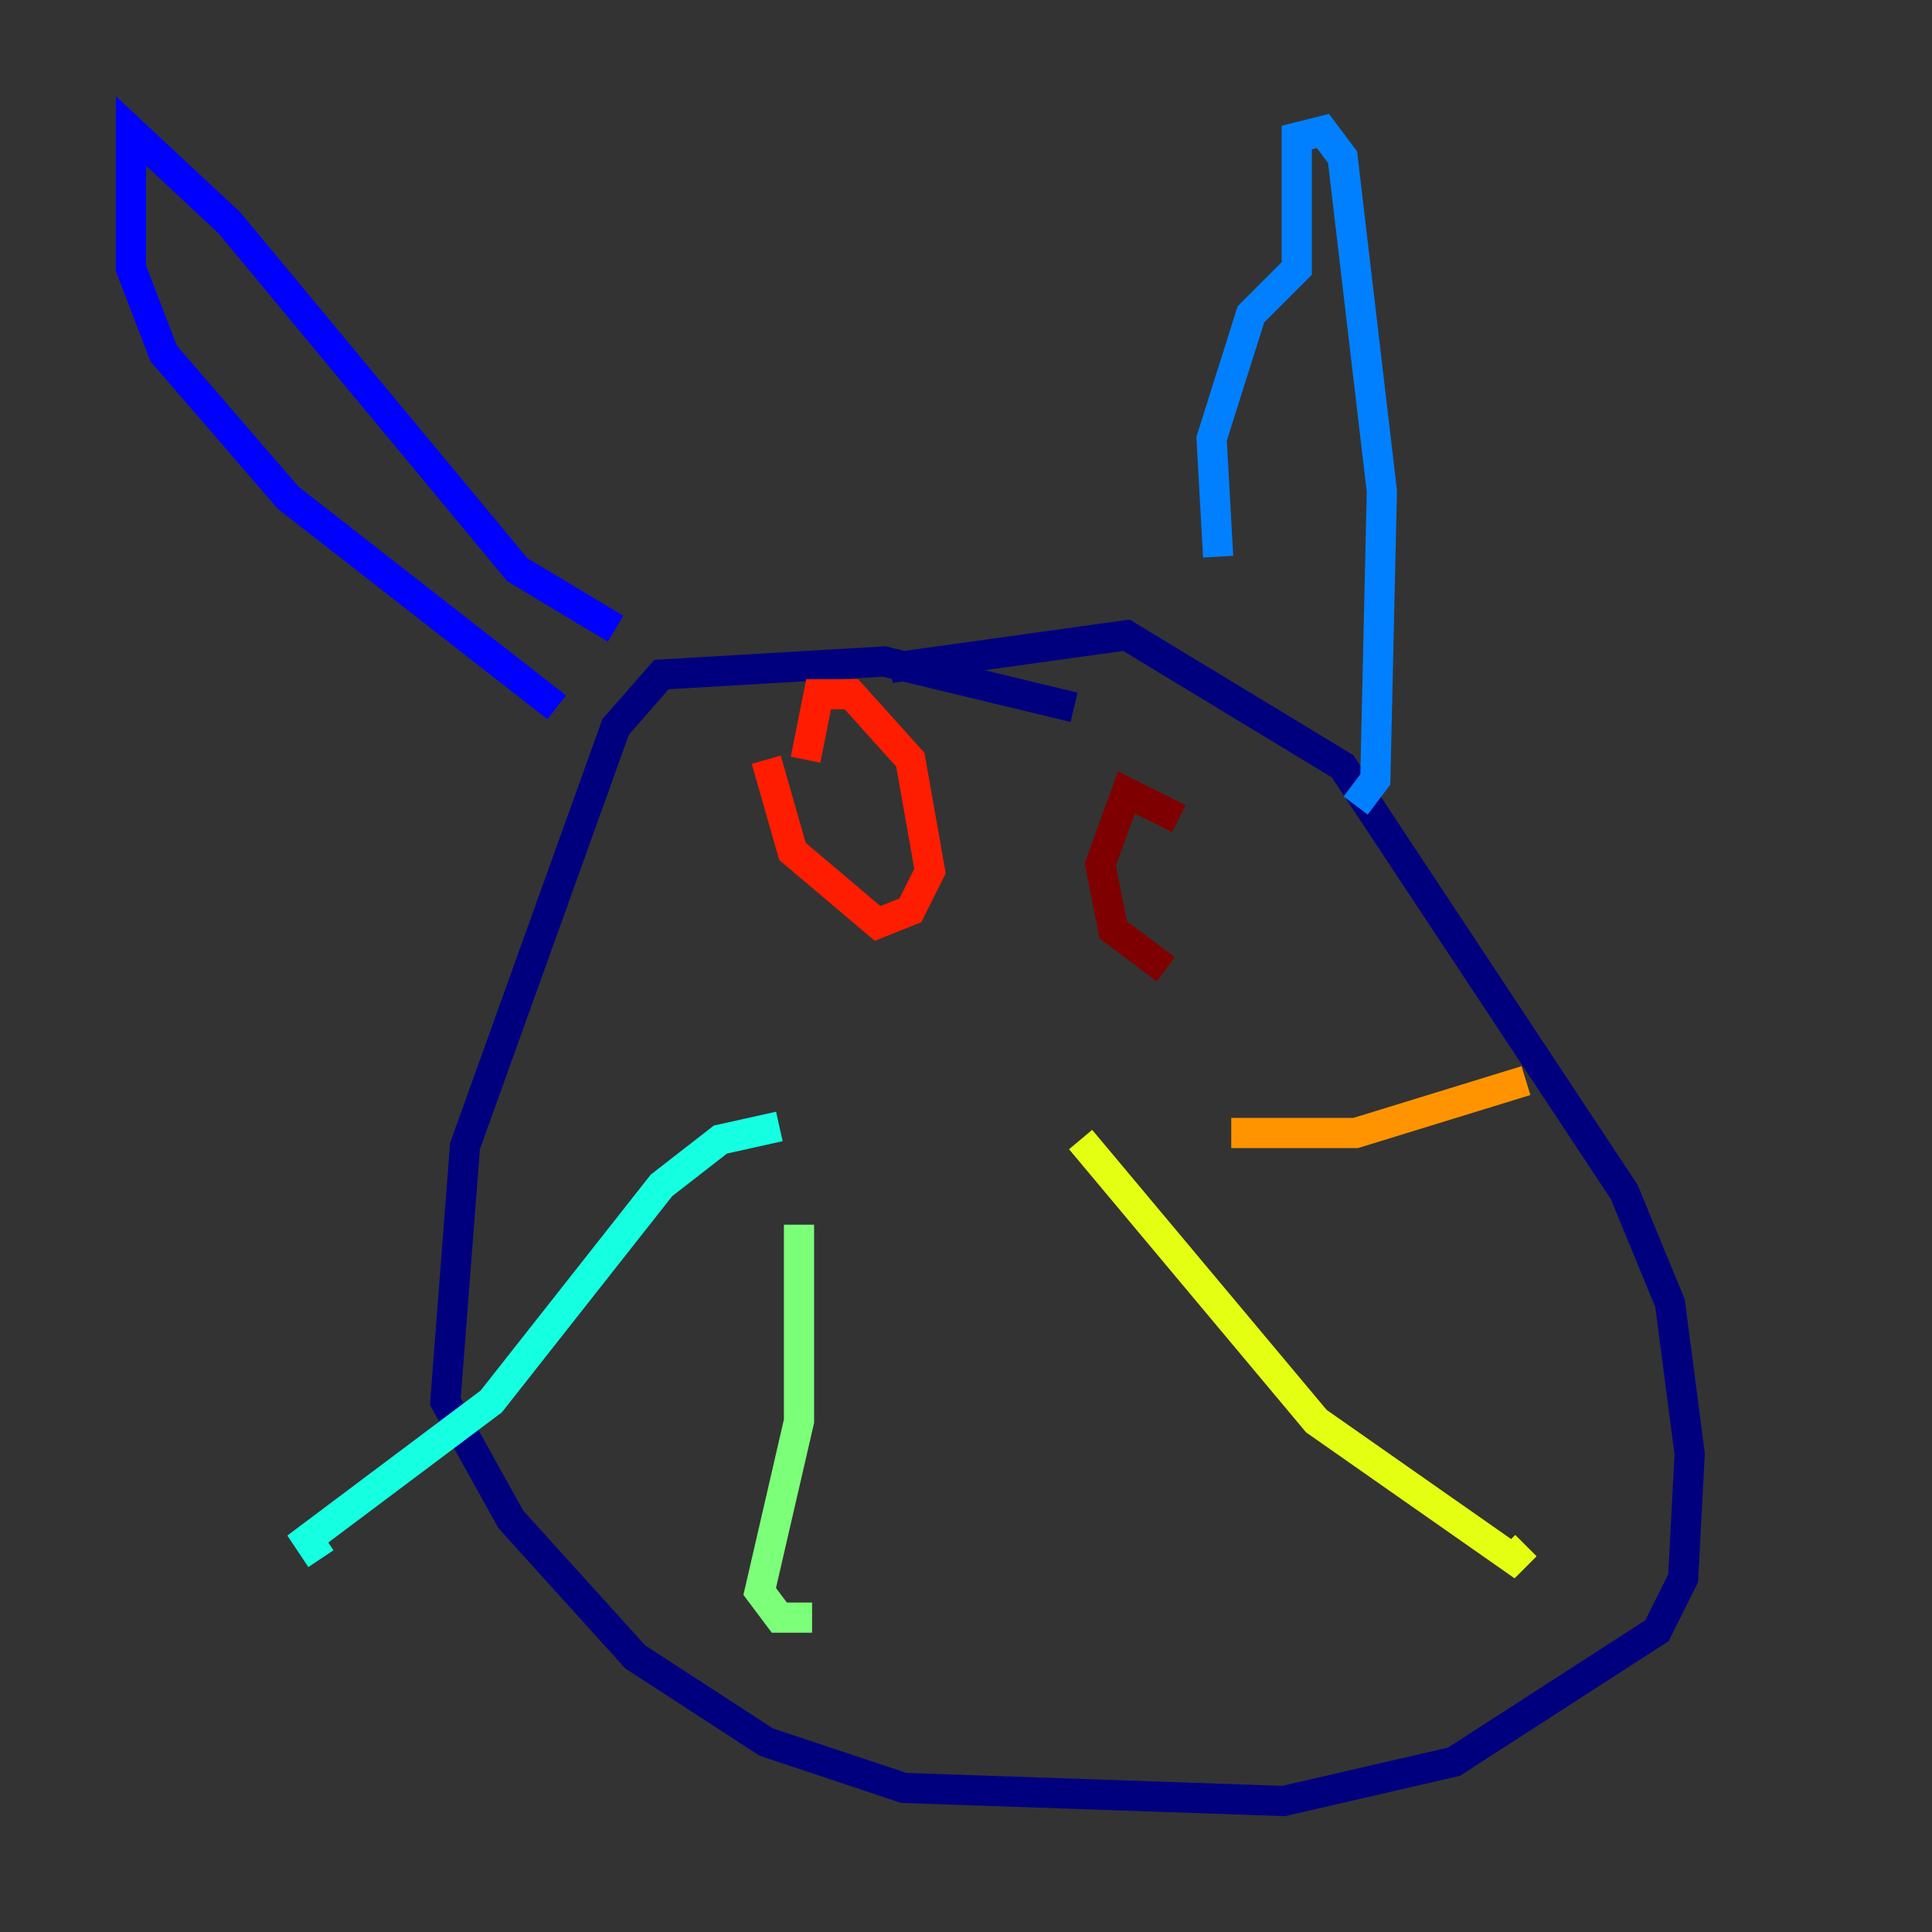 <?xml version="1.0" encoding="utf-8" ?>
<svg baseProfile="tiny" height="128" version="1.2" viewBox="0,0,128,128" width="128" xmlns="http://www.w3.org/2000/svg" xmlns:ev="http://www.w3.org/2001/xml-events" xmlns:xlink="http://www.w3.org/1999/xlink"><rect x="0" y="0" width="128" height="128" fill="#333333" stroke="none"/><defs /><polyline fill="none" points="71.159,46.861 58.576,43.824 43.824,44.691 40.786,48.163 30.807,75.932 29.505,92.854 33.844,100.664 42.088,109.776 50.766,115.417 59.878,118.454 85.044,119.322 96.325,116.719 109.776,108.041 111.512,104.57 111.946,96.325 110.644,86.346 107.607,78.969 88.949,50.766 74.63,42.088 59.01,44.258" stroke="#00007f" stroke-width="2" /><polyline fill="none" points="40.786,41.654 34.278,37.749 15.186,14.752 8.678,8.678 8.678,17.79 10.848,23.43 19.091,32.976 36.881,46.861" stroke="#0000ff" stroke-width="2" /><polyline fill="none" points="80.705,36.881 80.271,29.071 82.875,20.827 85.912,17.79 85.912,9.112 87.647,8.678 88.949,10.414 91.552,32.542 91.119,51.634 89.817,53.37" stroke="#0080ff" stroke-width="2" /><polyline fill="none" points="51.634,74.63 47.729,75.498 43.824,78.536 32.542,92.854 20.393,101.966 21.261,103.268" stroke="#15ffe1" stroke-width="2" /><polyline fill="none" points="52.936,81.139 52.936,94.156 50.332,105.437 51.634,107.173 53.803,107.173" stroke="#7cff79" stroke-width="2" /><polyline fill="none" points="71.593,75.498 87.214,94.156 100.231,103.268 101.098,102.4" stroke="#e4ff12" stroke-width="2" /><polyline fill="none" points="81.573,75.064 89.817,75.064 101.098,71.593" stroke="#ff9400" stroke-width="2" /><polyline fill="none" points="50.766,50.332 52.502,56.407 58.142,61.18 60.312,60.312 61.614,57.709 60.312,50.332 56.407,45.993 54.237,45.993 53.37,50.332" stroke="#ff1d00" stroke-width="2" /><polyline fill="none" points="78.102,54.237 74.63,52.502 72.895,57.275 73.763,61.614 77.234,64.217" stroke="#7f0000" stroke-width="2" /></svg>